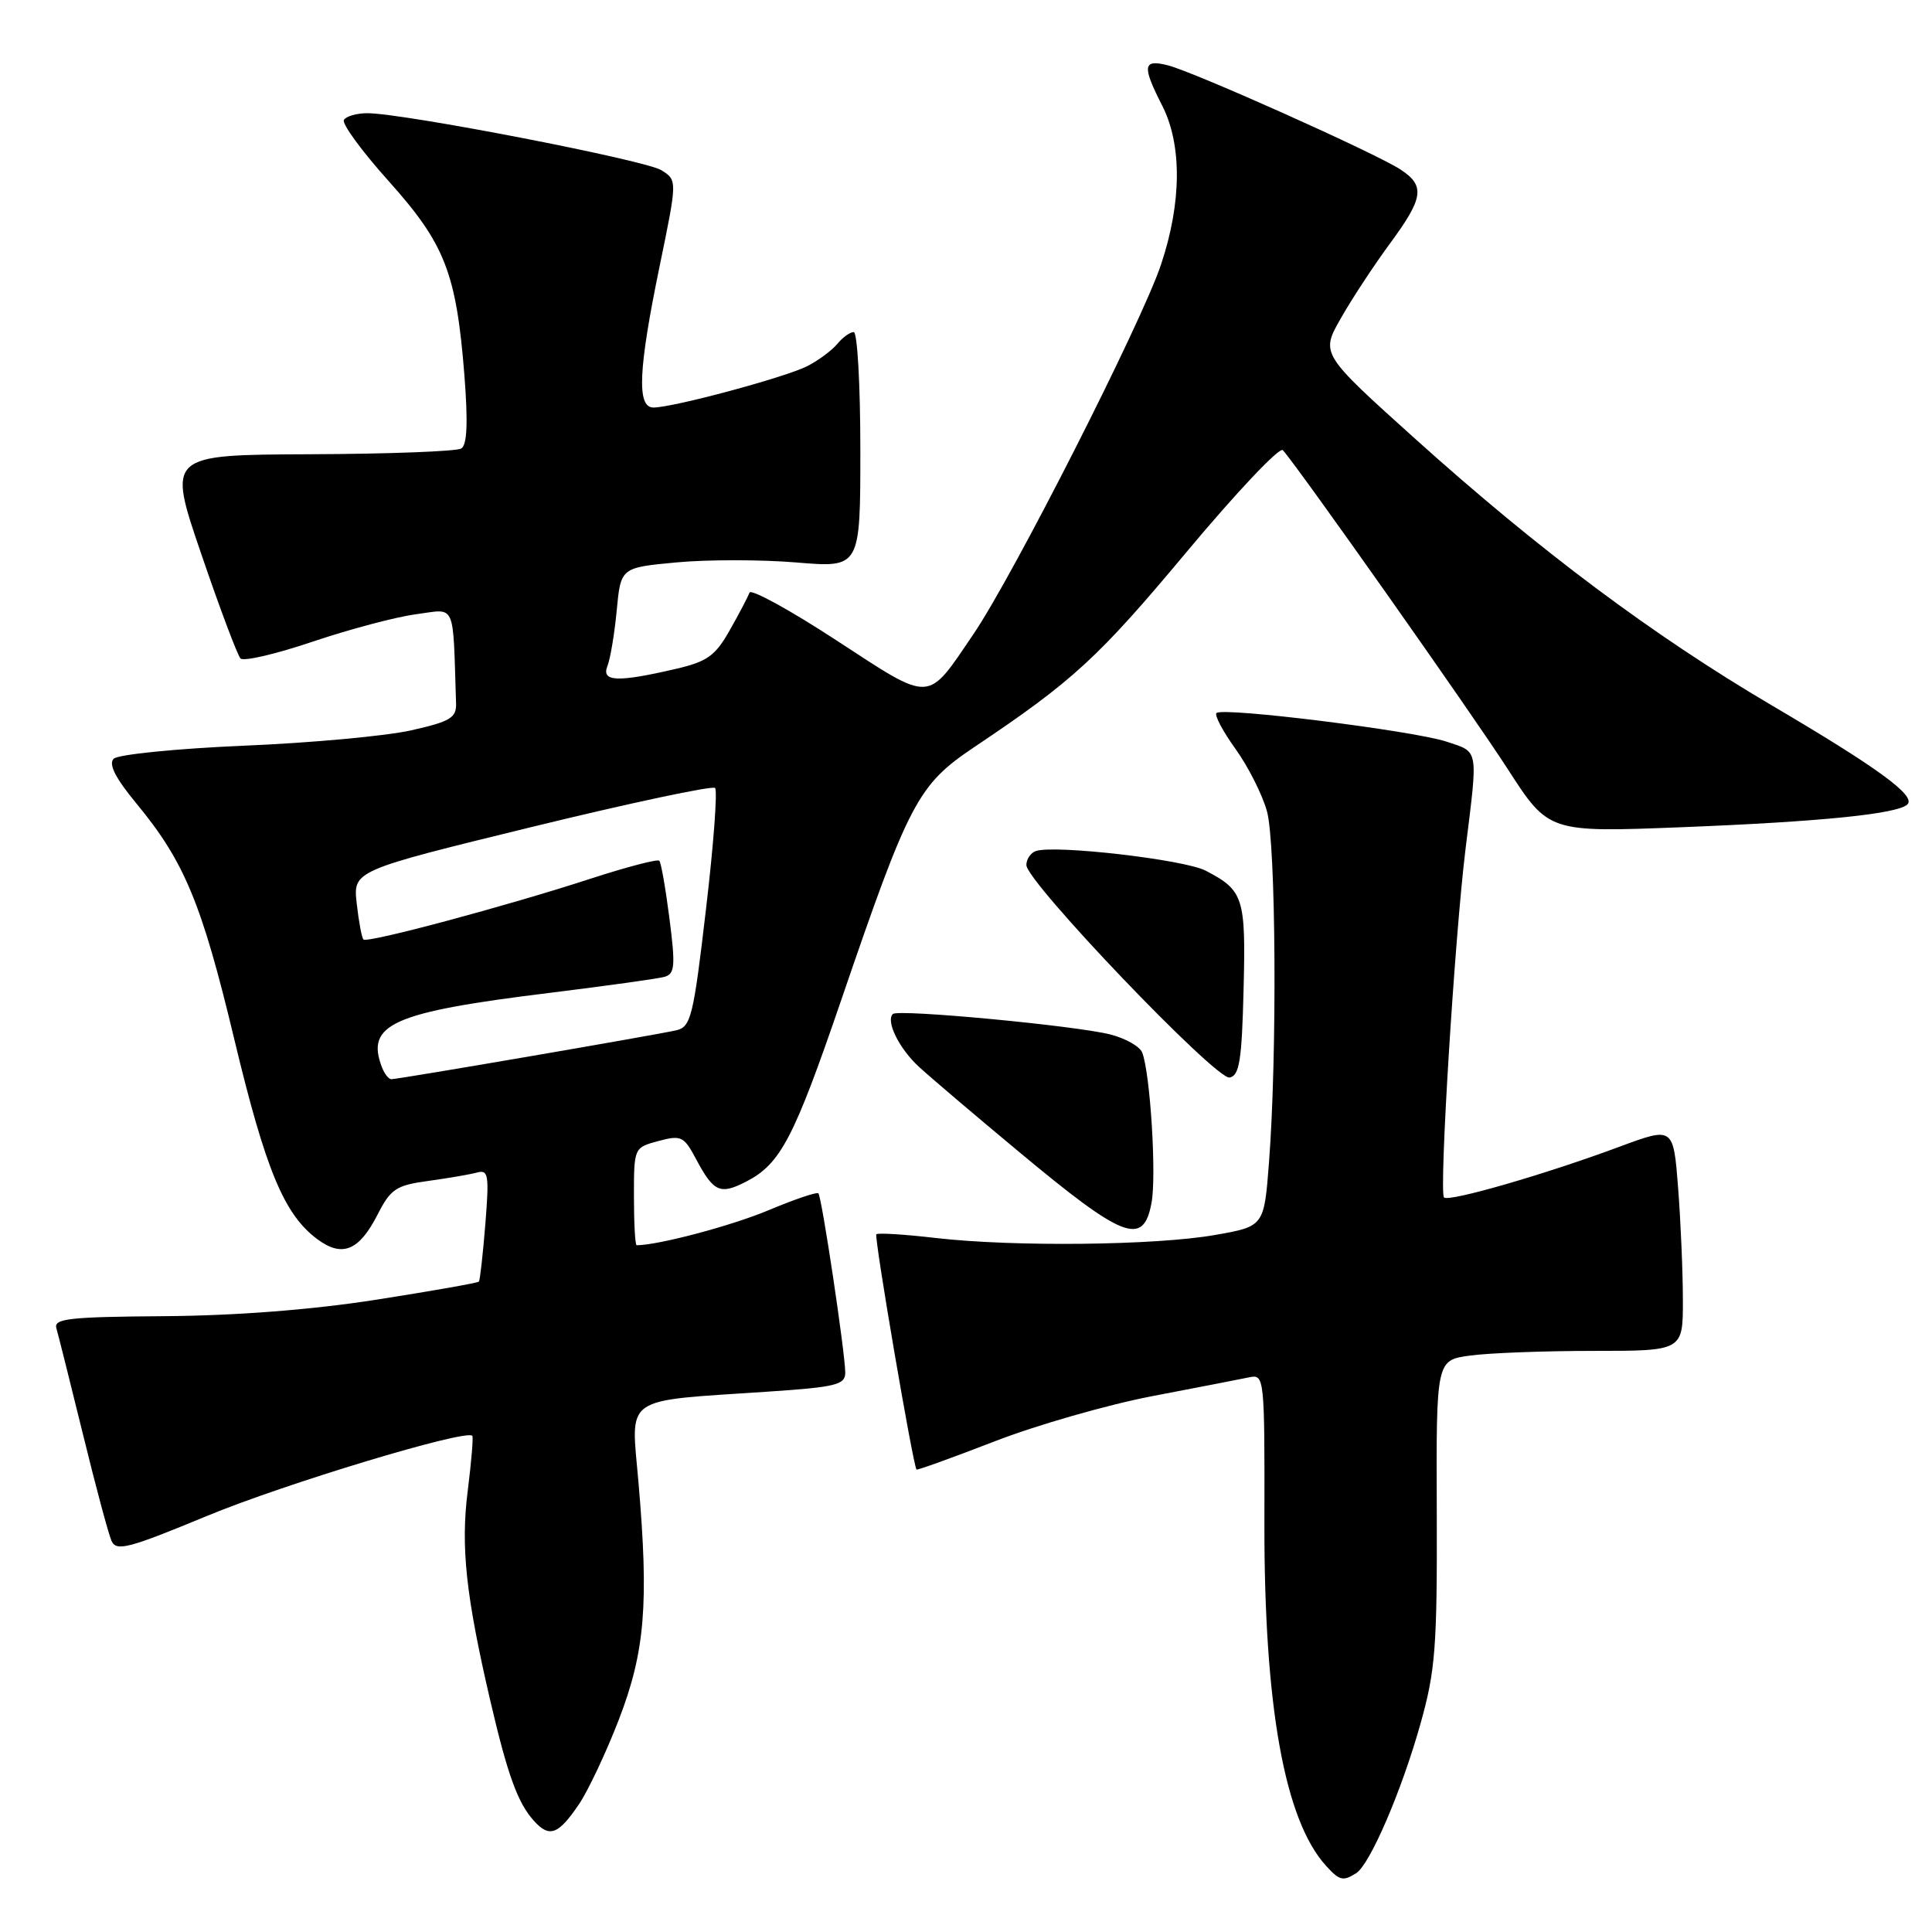 <?xml version="1.0" encoding="UTF-8" standalone="no"?>
<!DOCTYPE svg PUBLIC "-//W3C//DTD SVG 1.1//EN" "http://www.w3.org/Graphics/SVG/1.1/DTD/svg11.dtd" >
<svg xmlns="http://www.w3.org/2000/svg" xmlns:xlink="http://www.w3.org/1999/xlink" version="1.1" viewBox="0 0 256 256">
 <g >
 <path fill="currentColor"
d=" M 179.71 248.20 C 181.53 247.04 185.73 237.29 188.22 228.41 C 190.20 221.38 190.44 218.27 190.38 200.37 C 190.30 180.23 190.30 180.23 194.79 179.62 C 197.26 179.28 204.62 179.00 211.14 179.00 C 223.00 179.00 223.00 179.00 222.99 172.25 C 222.99 168.54 222.70 161.86 222.36 157.40 C 221.73 149.30 221.73 149.30 214.61 151.94 C 204.71 155.62 191.97 159.30 191.34 158.67 C 190.66 158.00 192.75 124.24 194.19 112.50 C 195.86 98.99 195.99 99.71 191.67 98.27 C 187.32 96.83 162.00 93.67 161.19 94.48 C 160.90 94.77 162.04 96.92 163.72 99.25 C 165.40 101.59 167.27 105.30 167.88 107.50 C 169.07 111.80 169.24 139.83 168.15 154.00 C 167.50 162.50 167.50 162.50 161.00 163.64 C 153.12 165.03 134.25 165.23 124.00 164.04 C 119.88 163.56 116.33 163.34 116.12 163.55 C 115.80 163.87 120.96 194.05 121.44 194.72 C 121.53 194.84 126.17 193.16 131.76 191.00 C 137.35 188.83 146.77 186.13 152.71 184.99 C 158.64 183.86 164.42 182.73 165.54 182.50 C 167.54 182.08 167.58 182.46 167.54 201.78 C 167.50 226.06 170.21 241.16 175.69 247.21 C 177.49 249.20 177.96 249.31 179.71 248.20 Z  M 76.71 239.08 C 77.93 237.28 80.31 232.23 82.00 227.86 C 85.47 218.85 85.99 212.53 84.60 196.40 C 83.60 184.78 82.28 185.71 101.75 184.40 C 110.76 183.80 112.00 183.49 112.00 181.89 C 112.00 179.35 108.89 158.59 108.44 158.12 C 108.24 157.91 105.25 158.93 101.79 160.38 C 96.89 162.43 87.21 165.00 84.36 165.00 C 84.16 165.00 84.00 162.09 84.00 158.53 C 84.00 152.07 84.01 152.06 87.25 151.19 C 90.26 150.38 90.63 150.56 92.24 153.60 C 94.57 157.97 95.42 158.35 98.89 156.56 C 103.43 154.21 105.19 150.85 111.47 132.50 C 120.49 106.14 121.61 104.01 129.13 98.97 C 142.19 90.22 145.52 87.16 157.22 73.15 C 163.81 65.26 169.55 59.18 169.98 59.65 C 171.89 61.72 194.88 94.31 199.78 101.90 C 205.20 110.30 205.20 110.30 222.85 109.61 C 241.33 108.88 251.48 107.85 252.75 106.58 C 253.88 105.43 248.83 101.74 234.76 93.46 C 219.02 84.19 203.98 72.95 187.57 58.19 C 174.99 46.87 174.99 46.87 177.66 42.19 C 179.12 39.61 182.05 35.16 184.16 32.29 C 188.64 26.21 188.87 24.62 185.57 22.46 C 182.32 20.32 158.17 9.51 154.73 8.65 C 151.43 7.82 151.31 8.72 154.00 14.00 C 156.64 19.18 156.58 26.88 153.84 35.06 C 151.23 42.84 134.30 76.19 129.01 83.99 C 122.74 93.22 123.61 93.18 110.86 84.87 C 104.70 80.84 99.49 77.99 99.31 78.53 C 99.12 79.06 97.95 81.30 96.70 83.50 C 94.77 86.92 93.72 87.67 89.47 88.65 C 81.81 90.43 79.65 90.34 80.49 88.25 C 80.87 87.29 81.43 83.96 81.72 80.86 C 82.26 75.21 82.26 75.21 89.65 74.52 C 93.72 74.14 100.86 74.14 105.53 74.53 C 114.00 75.24 114.00 75.24 114.00 59.62 C 114.00 51.03 113.61 44.00 113.12 44.00 C 112.64 44.00 111.66 44.70 110.95 45.57 C 110.23 46.43 108.46 47.75 107.00 48.50 C 104.16 49.97 89.20 54.00 86.58 54.00 C 84.35 54.00 84.58 48.95 87.42 35.19 C 89.75 23.88 89.75 23.88 87.63 22.55 C 85.49 21.21 53.44 15.00 48.67 15.00 C 47.27 15.00 45.87 15.40 45.57 15.89 C 45.27 16.38 47.94 20.03 51.51 24.01 C 58.97 32.33 60.47 36.19 61.54 49.77 C 62.02 56.01 61.90 58.95 61.12 59.43 C 60.50 59.81 51.48 60.15 41.08 60.19 C 22.18 60.27 22.18 60.27 26.66 73.38 C 29.12 80.60 31.47 86.84 31.87 87.25 C 32.28 87.67 36.58 86.66 41.44 85.02 C 46.31 83.38 52.47 81.74 55.14 81.39 C 60.49 80.68 59.99 79.55 60.43 93.21 C 60.49 95.11 59.66 95.61 54.50 96.77 C 51.20 97.52 41.21 98.44 32.30 98.81 C 23.39 99.19 15.63 99.97 15.06 100.54 C 14.35 101.25 15.30 103.11 18.11 106.51 C 24.44 114.17 26.74 119.71 31.06 137.77 C 35.20 155.03 37.65 160.94 42.05 164.20 C 45.35 166.65 47.58 165.74 50.03 160.94 C 51.77 157.53 52.49 157.06 56.74 156.48 C 59.36 156.12 62.26 155.62 63.20 155.37 C 64.72 154.95 64.83 155.66 64.31 162.20 C 63.99 166.21 63.60 169.64 63.46 169.82 C 63.32 169.99 57.19 171.07 49.85 172.22 C 41.25 173.56 31.26 174.33 21.76 174.40 C 9.16 174.49 7.09 174.72 7.47 176.00 C 7.71 176.82 9.29 183.12 10.98 190.00 C 12.66 196.88 14.37 203.24 14.77 204.16 C 15.41 205.61 16.97 205.20 27.50 200.84 C 37.74 196.60 61.70 189.36 62.58 190.25 C 62.74 190.40 62.46 193.67 61.98 197.52 C 61.03 204.97 61.73 211.45 64.98 225.41 C 67.26 235.19 68.61 238.92 70.75 241.27 C 72.80 243.55 73.98 243.11 76.71 239.08 Z  M 152.58 159.40 C 153.26 155.82 152.42 142.25 151.35 139.47 C 151.04 138.67 149.15 137.59 147.15 137.08 C 142.64 135.91 118.99 133.68 118.31 134.36 C 117.34 135.32 119.16 138.98 121.81 141.40 C 123.29 142.76 129.17 147.76 134.88 152.51 C 148.89 164.19 151.50 165.20 152.58 159.40 Z  M 164.78 131.13 C 165.09 118.91 164.79 117.98 159.74 115.36 C 156.88 113.89 139.70 111.91 137.25 112.77 C 136.56 113.01 136.00 113.85 136.00 114.62 C 136.00 116.85 161.13 143.12 162.93 142.78 C 164.23 142.53 164.55 140.51 164.78 131.13 Z  M 50.61 141.42 C 48.41 135.70 52.01 134.11 73.00 131.54 C 80.42 130.62 87.21 129.68 88.07 129.43 C 89.42 129.04 89.51 127.97 88.71 121.74 C 88.20 117.76 87.60 114.30 87.36 114.05 C 87.13 113.81 83.07 114.87 78.35 116.40 C 67.20 120.04 48.67 125.00 48.16 124.49 C 47.94 124.28 47.54 122.14 47.27 119.74 C 46.78 115.37 46.78 115.37 70.46 109.58 C 83.48 106.40 94.41 104.08 94.75 104.41 C 95.09 104.75 94.55 112.01 93.54 120.53 C 91.88 134.73 91.55 136.07 89.61 136.52 C 87.09 137.11 52.78 143.00 51.86 143.00 C 51.50 143.00 50.94 142.29 50.61 141.42 Z "/>
</g>
</svg>